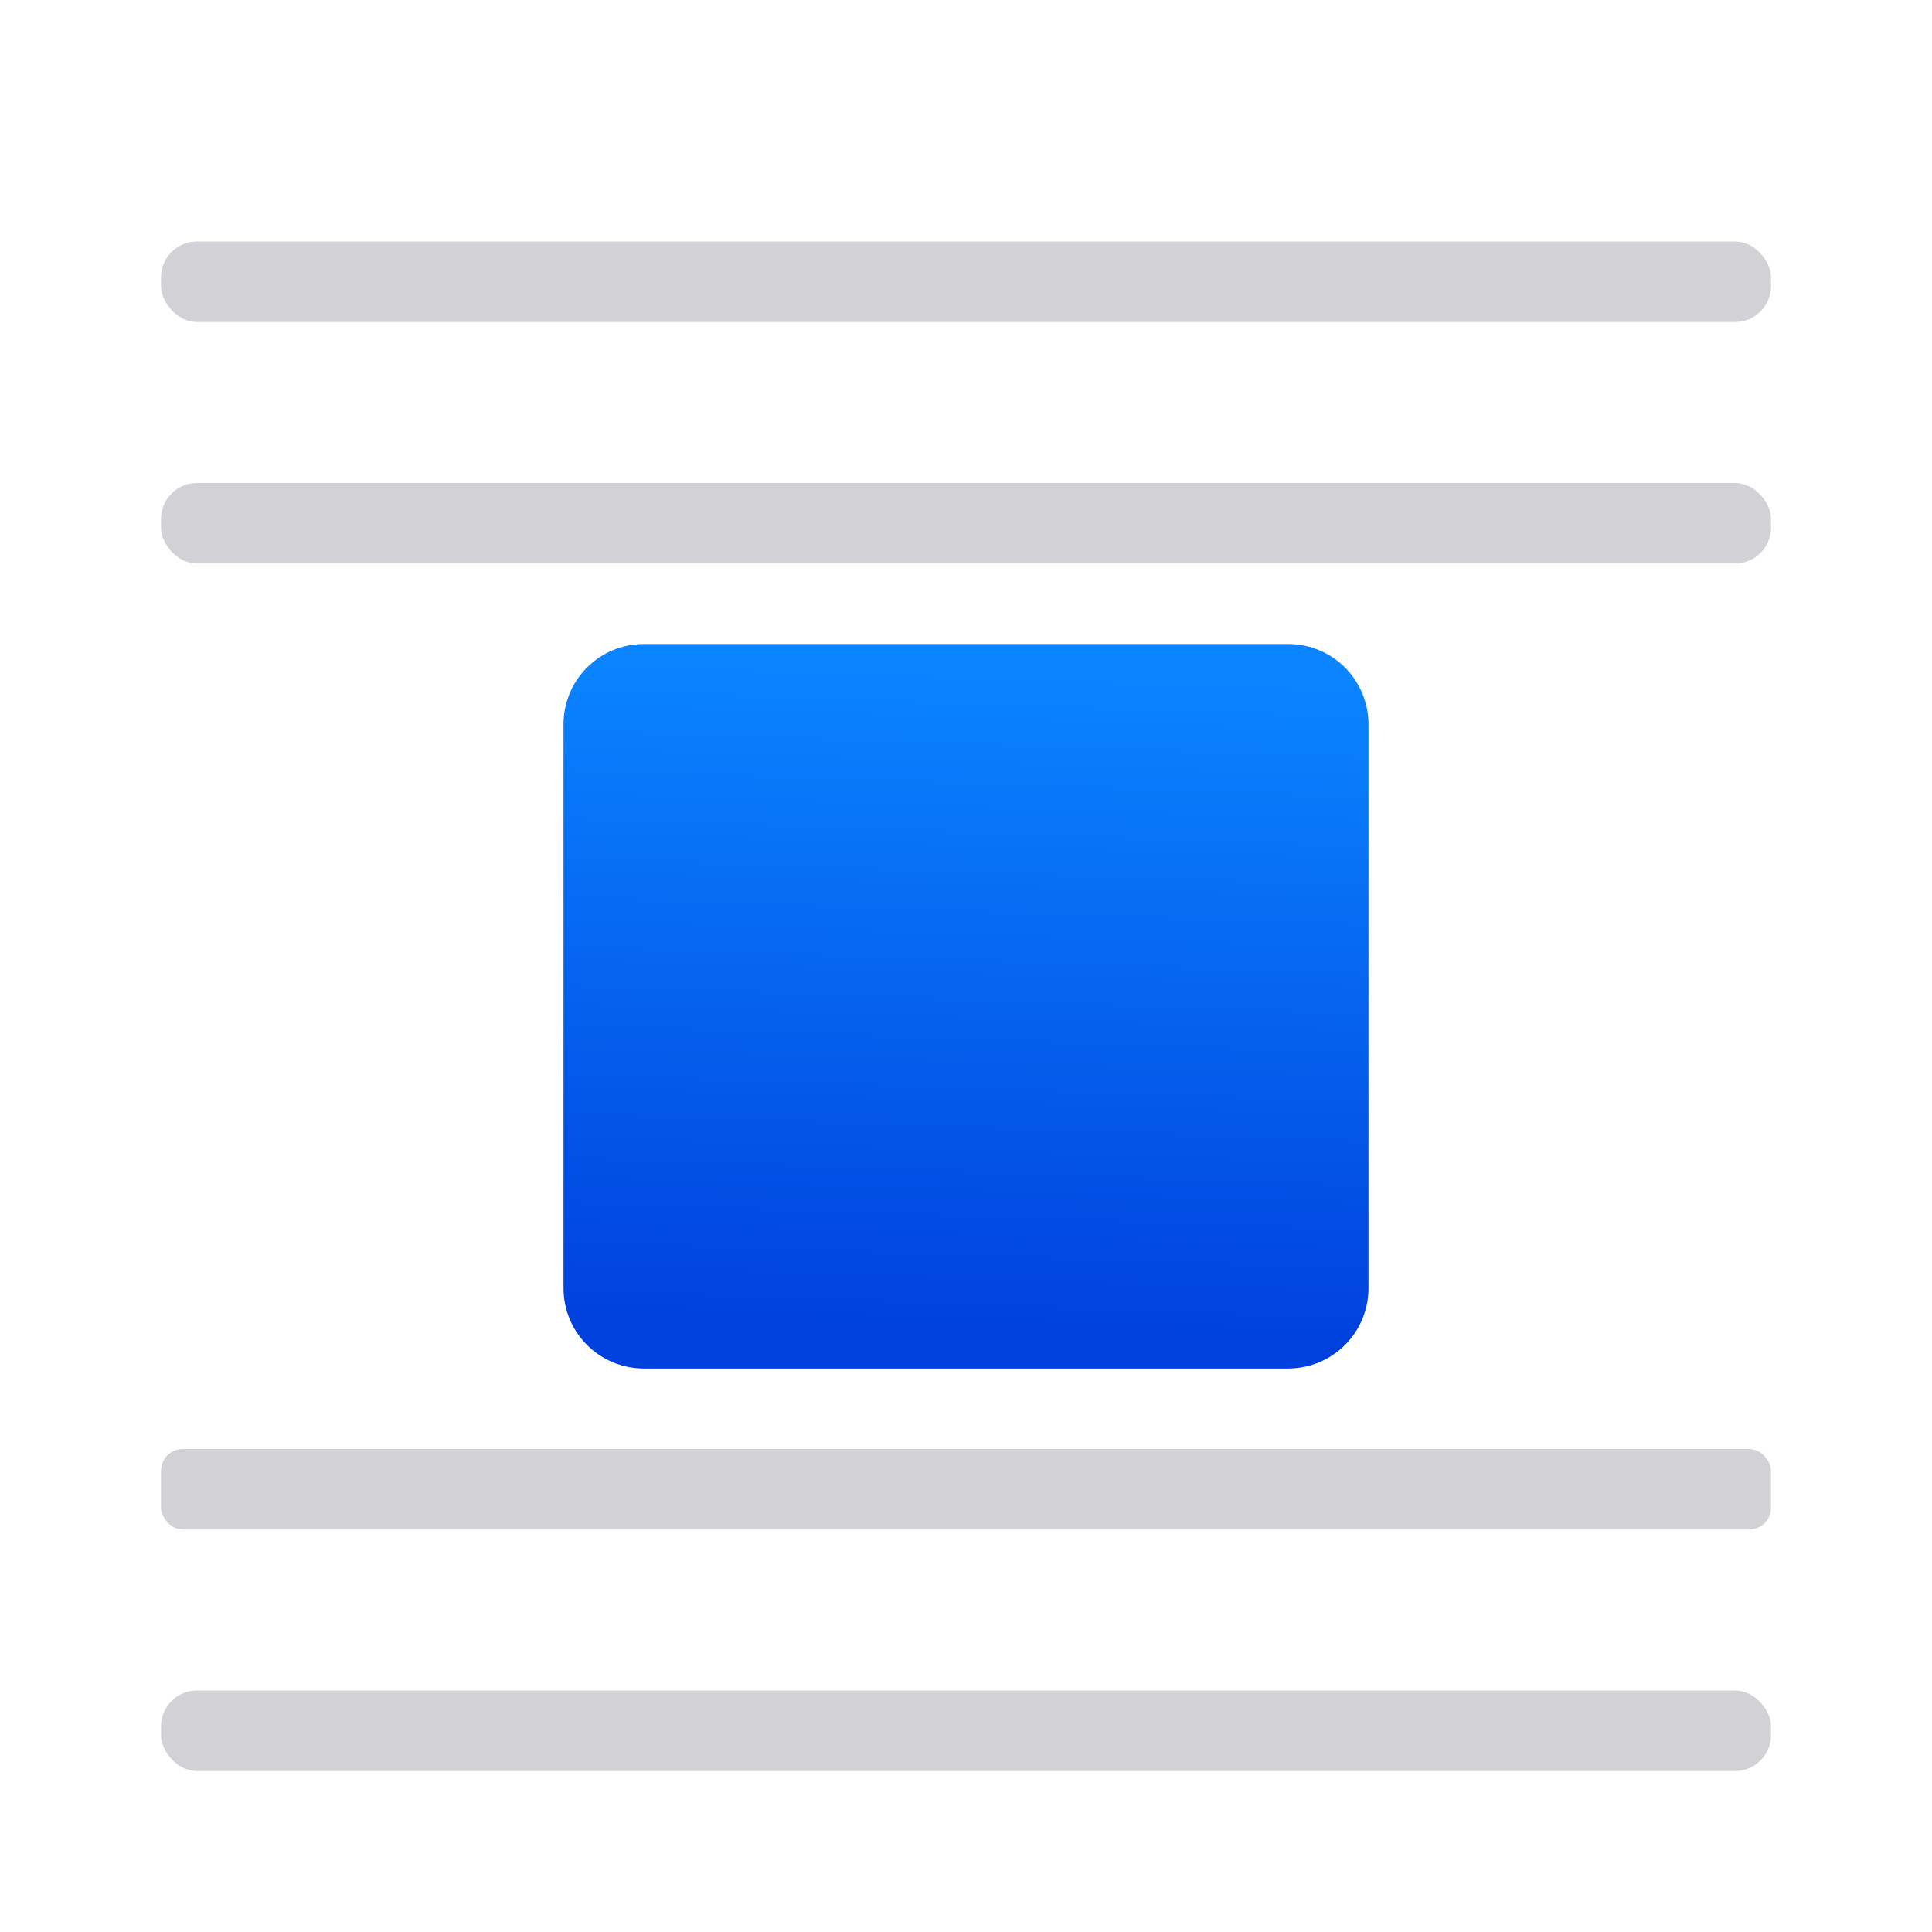<svg viewBox="0 0 24 24" xmlns="http://www.w3.org/2000/svg" xmlns:xlink="http://www.w3.org/1999/xlink"><linearGradient id="a" gradientUnits="userSpaceOnUse" x1="11.352" x2="11.639" y1="16.622" y2="8.328"><stop offset="0" stop-color="#0040dd"/><stop offset="1" stop-color="#0a84ff"/></linearGradient><path d="m8 8h8c.554 0 1 .446 1 1v7c0 .554-.446 1-1 1h-8c-.554 0-1-.446-1-1v-7c0-.554.446-1 1-1z" fill="url(#a)"/><g fill="#d1d1d6"><rect height="1" ry=".446" width="20" x="2" y="3"/><rect height="1" ry=".446" width="20" x="2" y="6"/><rect height="1" ry=".446" width="20" x="2" y="21"/><rect height="1" ry=".271" width="20" x="2" y="18"/></g></svg>